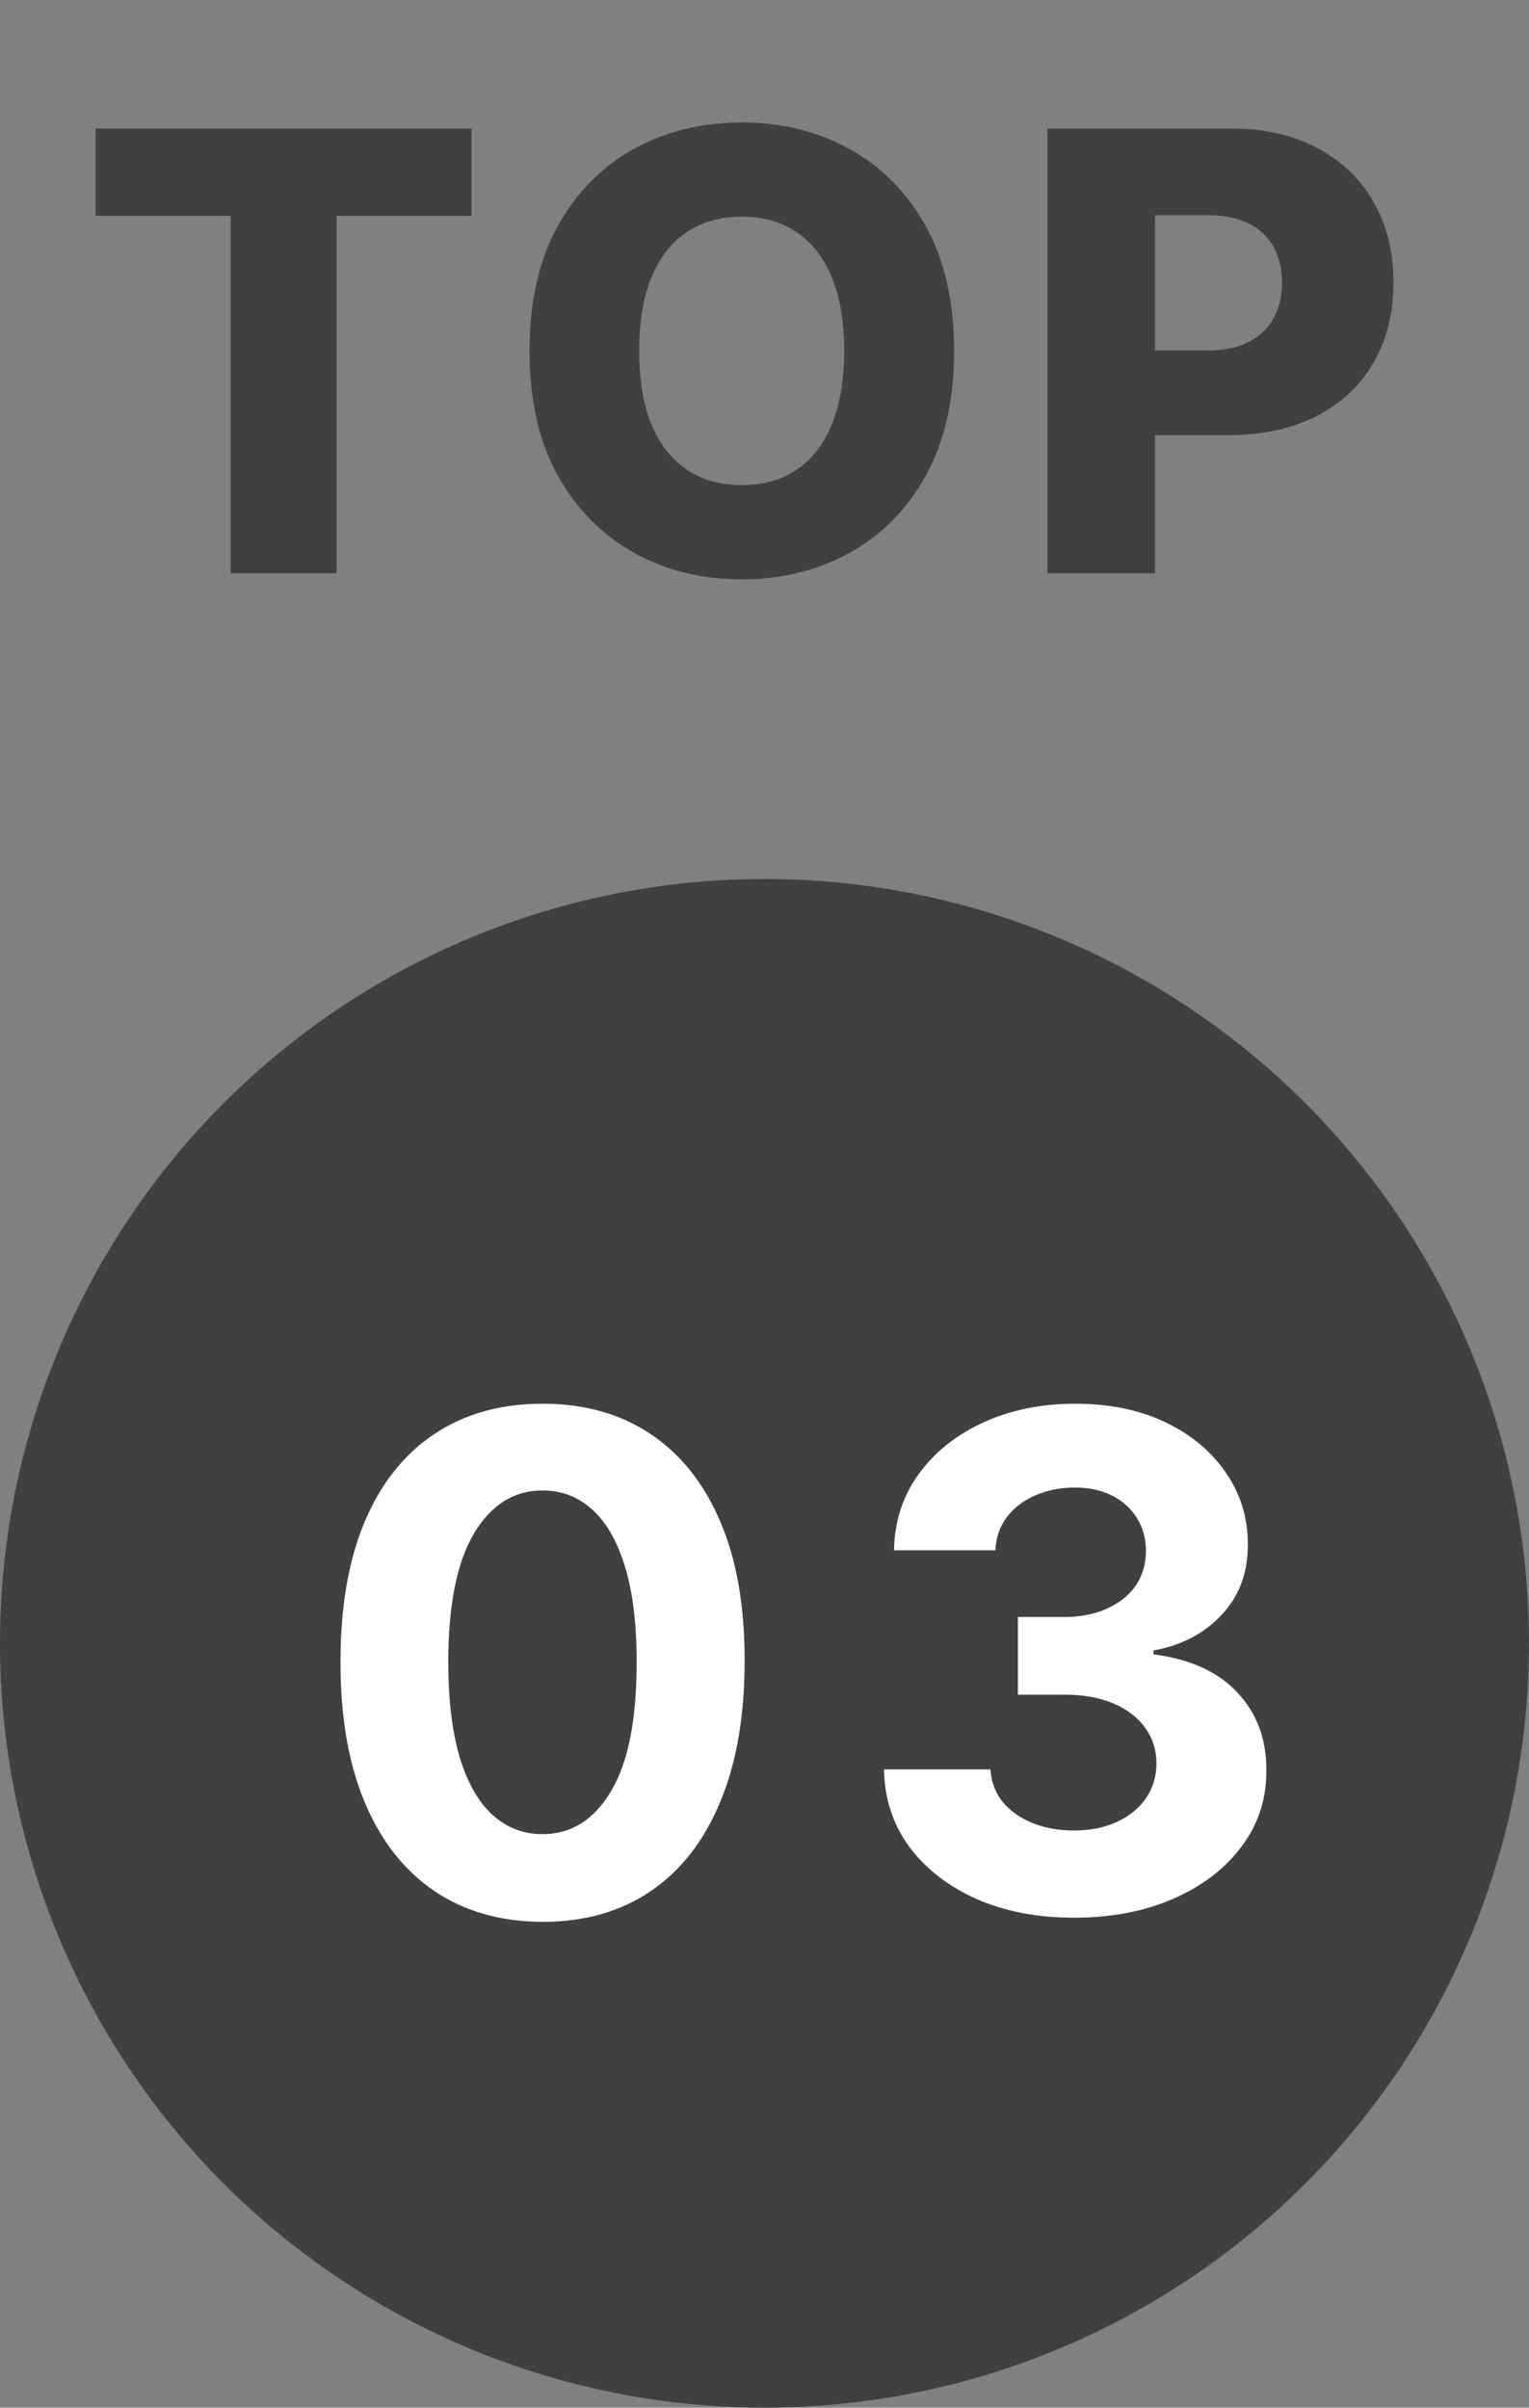 <svg width="40" height="63" viewBox="0 0 40 63" fill="none" xmlns="http://www.w3.org/2000/svg">
<rect x="0" y="0" width="40" height="63" fill="#808080" stroke="none"/>
<circle cx="20" cy="43" r="20" fill="#404040"/>
<path d="M14.194 50.288C13.095 50.283 12.148 50.013 11.356 49.476C10.568 48.939 9.96 48.161 9.534 47.143C9.112 46.124 8.903 44.899 8.908 43.467C8.908 42.04 9.119 40.823 9.54 39.818C9.967 38.812 10.574 38.047 11.362 37.523C12.155 36.994 13.099 36.73 14.194 36.73C15.289 36.73 16.231 36.994 17.019 37.523C17.812 38.051 18.421 38.818 18.847 39.824C19.273 40.825 19.484 42.04 19.48 43.467C19.48 44.903 19.267 46.131 18.841 47.149C18.419 48.168 17.814 48.945 17.026 49.482C16.237 50.019 15.293 50.288 14.194 50.288ZM14.194 47.993C14.944 47.993 15.543 47.616 15.99 46.861C16.438 46.107 16.659 44.976 16.655 43.467C16.655 42.474 16.553 41.648 16.348 40.987C16.148 40.327 15.862 39.83 15.492 39.498C15.125 39.166 14.693 38.999 14.194 38.999C13.448 38.999 12.852 39.372 12.404 40.118C11.957 40.864 11.731 41.98 11.727 43.467C11.727 44.473 11.827 45.312 12.027 45.986C12.232 46.655 12.519 47.158 12.89 47.494C13.261 47.827 13.695 47.993 14.194 47.993ZM28.092 50.179C27.138 50.179 26.288 50.015 25.542 49.687C24.8 49.354 24.215 48.898 23.784 48.319C23.358 47.735 23.139 47.062 23.126 46.299H25.913C25.93 46.619 26.034 46.9 26.226 47.143C26.422 47.381 26.682 47.567 27.006 47.699C27.33 47.831 27.694 47.897 28.099 47.897C28.521 47.897 28.894 47.822 29.217 47.673C29.541 47.524 29.795 47.318 29.978 47.053C30.161 46.789 30.253 46.484 30.253 46.139C30.253 45.79 30.155 45.481 29.959 45.212C29.767 44.94 29.49 44.727 29.128 44.573C28.77 44.42 28.344 44.343 27.849 44.343H26.629V42.31H27.849C28.267 42.31 28.636 42.238 28.955 42.093C29.279 41.948 29.531 41.748 29.71 41.492C29.889 41.232 29.978 40.93 29.978 40.584C29.978 40.256 29.899 39.969 29.742 39.722C29.588 39.47 29.371 39.274 29.09 39.133C28.813 38.993 28.489 38.923 28.118 38.923C27.743 38.923 27.4 38.991 27.089 39.127C26.778 39.259 26.529 39.449 26.341 39.696C26.154 39.943 26.053 40.233 26.041 40.565H23.388C23.401 39.811 23.616 39.146 24.034 38.571C24.451 37.996 25.014 37.546 25.721 37.222C26.433 36.894 27.236 36.73 28.131 36.73C29.034 36.73 29.825 36.894 30.502 37.222C31.18 37.55 31.706 37.994 32.081 38.552C32.46 39.106 32.648 39.728 32.644 40.418C32.648 41.151 32.42 41.763 31.96 42.253C31.504 42.743 30.909 43.054 30.176 43.186V43.288C31.139 43.412 31.872 43.746 32.375 44.292C32.882 44.833 33.134 45.511 33.129 46.325C33.134 47.07 32.918 47.733 32.484 48.312C32.053 48.892 31.459 49.348 30.7 49.68C29.942 50.013 29.073 50.179 28.092 50.179Z" fill="white"/>
<path d="M2.5 5.648V3.364H12.335V5.648H8.807V15H6.034V5.648H2.5ZM24.96 9.182C24.96 10.462 24.714 11.547 24.222 12.438C23.73 13.328 23.063 14.004 22.222 14.466C21.385 14.928 20.445 15.159 19.404 15.159C18.358 15.159 17.417 14.926 16.58 14.46C15.743 13.994 15.078 13.318 14.585 12.432C14.097 11.542 13.853 10.458 13.853 9.182C13.853 7.902 14.097 6.816 14.585 5.926C15.078 5.036 15.743 4.36 16.58 3.898C17.417 3.436 18.358 3.205 19.404 3.205C20.445 3.205 21.385 3.436 22.222 3.898C23.063 4.36 23.73 5.036 24.222 5.926C24.714 6.816 24.96 7.902 24.96 9.182ZM22.085 9.182C22.085 8.424 21.978 7.784 21.762 7.261C21.549 6.739 21.243 6.343 20.841 6.074C20.444 5.805 19.964 5.67 19.404 5.67C18.847 5.67 18.368 5.805 17.966 6.074C17.565 6.343 17.256 6.739 17.04 7.261C16.828 7.784 16.722 8.424 16.722 9.182C16.722 9.939 16.828 10.579 17.04 11.102C17.256 11.625 17.565 12.021 17.966 12.29C18.368 12.559 18.847 12.693 19.404 12.693C19.964 12.693 20.444 12.559 20.841 12.29C21.243 12.021 21.549 11.625 21.762 11.102C21.978 10.579 22.085 9.939 22.085 9.182ZM27.403 15V3.364H32.209C33.081 3.364 33.833 3.534 34.465 3.875C35.101 4.212 35.592 4.684 35.937 5.29C36.281 5.892 36.454 6.593 36.454 7.392C36.454 8.195 36.278 8.898 35.925 9.5C35.577 10.098 35.079 10.562 34.431 10.892C33.783 11.222 33.014 11.386 32.124 11.386H29.158V9.17H31.601C32.026 9.17 32.38 9.097 32.664 8.949C32.952 8.801 33.17 8.595 33.317 8.33C33.465 8.061 33.539 7.748 33.539 7.392C33.539 7.032 33.465 6.722 33.317 6.46C33.17 6.195 32.952 5.991 32.664 5.847C32.376 5.703 32.022 5.631 31.601 5.631H30.215V15H27.403Z" fill="#404040"/>
</svg>
